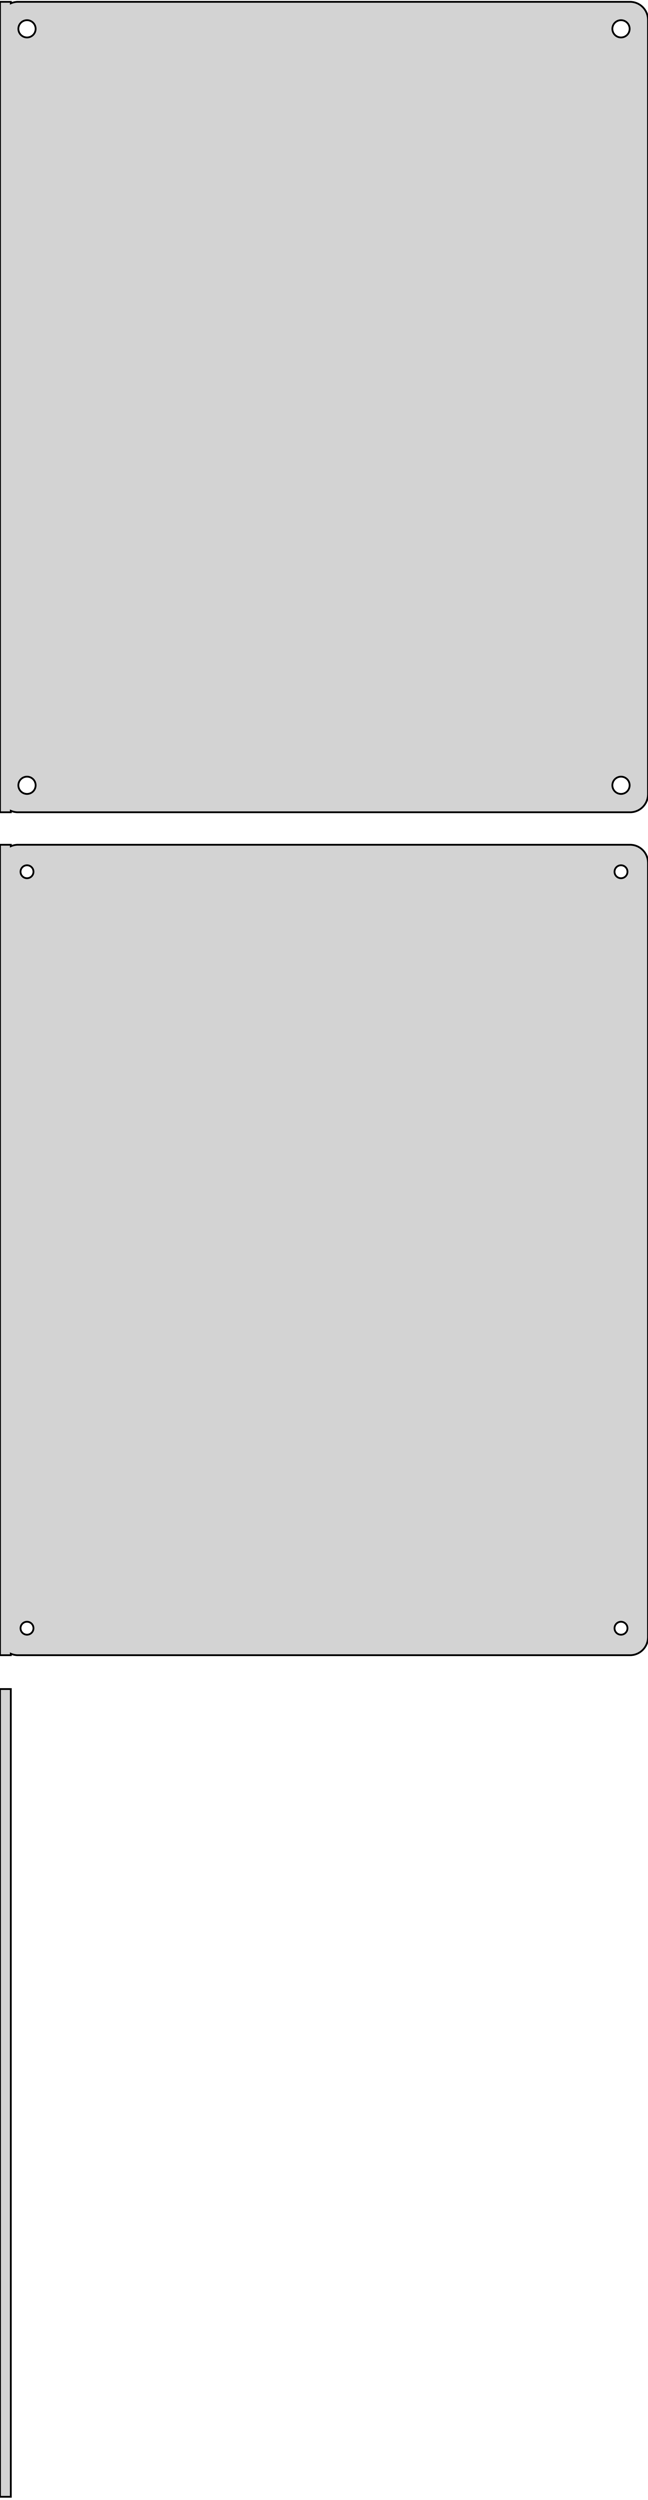 <?xml version="1.0" standalone="no"?>
<!DOCTYPE svg PUBLIC "-//W3C//DTD SVG 1.1//EN" "http://www.w3.org/Graphics/SVG/1.1/DTD/svg11.dtd">
<svg width="180mm" height="694mm" viewBox="-90 -581 180 694" xmlns="http://www.w3.org/2000/svg" version="1.1">
<title>OpenSCAD Model</title>
<path d="
M -87,-355.925 L -86.545,-355.745 L -85.937,-355.589 L -85.314,-355.51 L 85.314,-355.51 L 85.937,-355.589
 L 86.545,-355.745 L 87.129,-355.976 L 87.679,-356.278 L 88.187,-356.647 L 88.645,-357.077 L 89.045,-357.561
 L 89.382,-358.091 L 89.649,-358.659 L 89.843,-359.257 L 89.961,-359.873 L 90,-360.5 L 90,-575.5
 L 89.961,-576.127 L 89.843,-576.743 L 89.649,-577.341 L 89.382,-577.909 L 89.045,-578.439 L 88.645,-578.923
 L 88.187,-579.353 L 87.679,-579.722 L 87.129,-580.024 L 86.545,-580.255 L 85.937,-580.411 L 85.314,-580.49
 L -85.314,-580.49 L -85.937,-580.411 L -86.545,-580.255 L -87,-580.075 L -87,-580.49 L -90,-580.49
 L -90,-355.51 L -87,-355.51 z
M -82.651,-570.605 L -82.95,-570.643 L -83.242,-570.717 L -83.522,-570.828 L -83.786,-570.974 L -84.03,-571.151
 L -84.249,-571.357 L -84.442,-571.589 L -84.603,-571.844 L -84.731,-572.117 L -84.825,-572.403 L -84.881,-572.699
 L -84.9,-573 L -84.881,-573.301 L -84.825,-573.597 L -84.731,-573.883 L -84.603,-574.156 L -84.442,-574.411
 L -84.249,-574.643 L -84.03,-574.849 L -83.786,-575.026 L -83.522,-575.172 L -83.242,-575.283 L -82.95,-575.357
 L -82.651,-575.395 L -82.349,-575.395 L -82.05,-575.357 L -81.758,-575.283 L -81.478,-575.172 L -81.214,-575.026
 L -80.97,-574.849 L -80.751,-574.643 L -80.558,-574.411 L -80.397,-574.156 L -80.269,-573.883 L -80.175,-573.597
 L -80.119,-573.301 L -80.1,-573 L -80.119,-572.699 L -80.175,-572.403 L -80.269,-572.117 L -80.397,-571.844
 L -80.558,-571.589 L -80.751,-571.357 L -80.97,-571.151 L -81.214,-570.974 L -81.478,-570.828 L -81.758,-570.717
 L -82.05,-570.643 L -82.349,-570.605 z
M 82.349,-570.605 L 82.05,-570.643 L 81.758,-570.717 L 81.478,-570.828 L 81.214,-570.974 L 80.97,-571.151
 L 80.751,-571.357 L 80.558,-571.589 L 80.397,-571.844 L 80.269,-572.117 L 80.175,-572.403 L 80.119,-572.699
 L 80.1,-573 L 80.119,-573.301 L 80.175,-573.597 L 80.269,-573.883 L 80.397,-574.156 L 80.558,-574.411
 L 80.751,-574.643 L 80.97,-574.849 L 81.214,-575.026 L 81.478,-575.172 L 81.758,-575.283 L 82.05,-575.357
 L 82.349,-575.395 L 82.651,-575.395 L 82.95,-575.357 L 83.242,-575.283 L 83.522,-575.172 L 83.786,-575.026
 L 84.03,-574.849 L 84.249,-574.643 L 84.442,-574.411 L 84.603,-574.156 L 84.731,-573.883 L 84.825,-573.597
 L 84.881,-573.301 L 84.9,-573 L 84.881,-572.699 L 84.825,-572.403 L 84.731,-572.117 L 84.603,-571.844
 L 84.442,-571.589 L 84.249,-571.357 L 84.03,-571.151 L 83.786,-570.974 L 83.522,-570.828 L 83.242,-570.717
 L 82.95,-570.643 L 82.651,-570.605 z
M 82.349,-360.605 L 82.05,-360.643 L 81.758,-360.717 L 81.478,-360.828 L 81.214,-360.974 L 80.97,-361.151
 L 80.751,-361.357 L 80.558,-361.589 L 80.397,-361.844 L 80.269,-362.117 L 80.175,-362.403 L 80.119,-362.699
 L 80.1,-363 L 80.119,-363.301 L 80.175,-363.597 L 80.269,-363.883 L 80.397,-364.156 L 80.558,-364.411
 L 80.751,-364.643 L 80.97,-364.849 L 81.214,-365.026 L 81.478,-365.172 L 81.758,-365.283 L 82.05,-365.357
 L 82.349,-365.395 L 82.651,-365.395 L 82.95,-365.357 L 83.242,-365.283 L 83.522,-365.172 L 83.786,-365.026
 L 84.03,-364.849 L 84.249,-364.643 L 84.442,-364.411 L 84.603,-364.156 L 84.731,-363.883 L 84.825,-363.597
 L 84.881,-363.301 L 84.9,-363 L 84.881,-362.699 L 84.825,-362.403 L 84.731,-362.117 L 84.603,-361.844
 L 84.442,-361.589 L 84.249,-361.357 L 84.03,-361.151 L 83.786,-360.974 L 83.522,-360.828 L 83.242,-360.717
 L 82.95,-360.643 L 82.651,-360.605 z
M -82.651,-360.605 L -82.95,-360.643 L -83.242,-360.717 L -83.522,-360.828 L -83.786,-360.974 L -84.03,-361.151
 L -84.249,-361.357 L -84.442,-361.589 L -84.603,-361.844 L -84.731,-362.117 L -84.825,-362.403 L -84.881,-362.699
 L -84.9,-363 L -84.881,-363.301 L -84.825,-363.597 L -84.731,-363.883 L -84.603,-364.156 L -84.442,-364.411
 L -84.249,-364.643 L -84.03,-364.849 L -83.786,-365.026 L -83.522,-365.172 L -83.242,-365.283 L -82.95,-365.357
 L -82.651,-365.395 L -82.349,-365.395 L -82.05,-365.357 L -81.758,-365.283 L -81.478,-365.172 L -81.214,-365.026
 L -80.97,-364.849 L -80.751,-364.643 L -80.558,-364.411 L -80.397,-364.156 L -80.269,-363.883 L -80.175,-363.597
 L -80.119,-363.301 L -80.1,-363 L -80.119,-362.699 L -80.175,-362.403 L -80.269,-362.117 L -80.397,-361.844
 L -80.558,-361.589 L -80.751,-361.357 L -80.97,-361.151 L -81.214,-360.974 L -81.478,-360.828 L -81.758,-360.717
 L -82.05,-360.643 L -82.349,-360.605 z
M -87,-121.925 L -86.545,-121.745 L -85.937,-121.589 L -85.314,-121.51 L 85.314,-121.51 L 85.937,-121.589
 L 86.545,-121.745 L 87.129,-121.976 L 87.679,-122.278 L 88.187,-122.647 L 88.645,-123.077 L 89.045,-123.561
 L 89.382,-124.091 L 89.649,-124.659 L 89.843,-125.257 L 89.961,-125.873 L 90,-126.5 L 90,-341.5
 L 89.961,-342.127 L 89.843,-342.743 L 89.649,-343.341 L 89.382,-343.909 L 89.045,-344.439 L 88.645,-344.923
 L 88.187,-345.353 L 87.679,-345.722 L 87.129,-346.024 L 86.545,-346.255 L 85.937,-346.411 L 85.314,-346.49
 L -85.314,-346.49 L -85.937,-346.411 L -86.545,-346.255 L -87,-346.075 L -87,-346.49 L -90,-346.49
 L -90,-121.51 L -87,-121.51 z
M 82.387,-337.204 L 82.163,-337.232 L 81.944,-337.288 L 81.734,-337.371 L 81.535,-337.48 L 81.353,-337.613
 L 81.188,-337.768 L 81.044,-337.942 L 80.923,-338.133 L 80.826,-338.337 L 80.757,-338.552 L 80.714,-338.774
 L 80.7,-339 L 80.714,-339.226 L 80.757,-339.448 L 80.826,-339.663 L 80.923,-339.867 L 81.044,-340.058
 L 81.188,-340.232 L 81.353,-340.387 L 81.535,-340.52 L 81.734,-340.629 L 81.944,-340.712 L 82.163,-340.768
 L 82.387,-340.796 L 82.613,-340.796 L 82.837,-340.768 L 83.056,-340.712 L 83.266,-340.629 L 83.465,-340.52
 L 83.647,-340.387 L 83.812,-340.232 L 83.956,-340.058 L 84.077,-339.867 L 84.174,-339.663 L 84.243,-339.448
 L 84.286,-339.226 L 84.3,-339 L 84.286,-338.774 L 84.243,-338.552 L 84.174,-338.337 L 84.077,-338.133
 L 83.956,-337.942 L 83.812,-337.768 L 83.647,-337.613 L 83.465,-337.48 L 83.266,-337.371 L 83.056,-337.288
 L 82.837,-337.232 L 82.613,-337.204 z
M -82.613,-337.204 L -82.837,-337.232 L -83.056,-337.288 L -83.266,-337.371 L -83.465,-337.48 L -83.647,-337.613
 L -83.812,-337.768 L -83.956,-337.942 L -84.077,-338.133 L -84.174,-338.337 L -84.243,-338.552 L -84.286,-338.774
 L -84.3,-339 L -84.286,-339.226 L -84.243,-339.448 L -84.174,-339.663 L -84.077,-339.867 L -83.956,-340.058
 L -83.812,-340.232 L -83.647,-340.387 L -83.465,-340.52 L -83.266,-340.629 L -83.056,-340.712 L -82.837,-340.768
 L -82.613,-340.796 L -82.387,-340.796 L -82.163,-340.768 L -81.944,-340.712 L -81.734,-340.629 L -81.535,-340.52
 L -81.353,-340.387 L -81.188,-340.232 L -81.044,-340.058 L -80.923,-339.867 L -80.826,-339.663 L -80.757,-339.448
 L -80.714,-339.226 L -80.7,-339 L -80.714,-338.774 L -80.757,-338.552 L -80.826,-338.337 L -80.923,-338.133
 L -81.044,-337.942 L -81.188,-337.768 L -81.353,-337.613 L -81.535,-337.48 L -81.734,-337.371 L -81.944,-337.288
 L -82.163,-337.232 L -82.387,-337.204 z
M -82.613,-127.204 L -82.837,-127.232 L -83.056,-127.288 L -83.266,-127.371 L -83.465,-127.48 L -83.647,-127.613
 L -83.812,-127.768 L -83.956,-127.942 L -84.077,-128.133 L -84.174,-128.337 L -84.243,-128.552 L -84.286,-128.774
 L -84.3,-129 L -84.286,-129.226 L -84.243,-129.448 L -84.174,-129.663 L -84.077,-129.867 L -83.956,-130.058
 L -83.812,-130.232 L -83.647,-130.387 L -83.465,-130.52 L -83.266,-130.629 L -83.056,-130.712 L -82.837,-130.768
 L -82.613,-130.796 L -82.387,-130.796 L -82.163,-130.768 L -81.944,-130.712 L -81.734,-130.629 L -81.535,-130.52
 L -81.353,-130.387 L -81.188,-130.232 L -81.044,-130.058 L -80.923,-129.867 L -80.826,-129.663 L -80.757,-129.448
 L -80.714,-129.226 L -80.7,-129 L -80.714,-128.774 L -80.757,-128.552 L -80.826,-128.337 L -80.923,-128.133
 L -81.044,-127.942 L -81.188,-127.768 L -81.353,-127.613 L -81.535,-127.48 L -81.734,-127.371 L -81.944,-127.288
 L -82.163,-127.232 L -82.387,-127.204 z
M 82.387,-127.204 L 82.163,-127.232 L 81.944,-127.288 L 81.734,-127.371 L 81.535,-127.48 L 81.353,-127.613
 L 81.188,-127.768 L 81.044,-127.942 L 80.923,-128.133 L 80.826,-128.337 L 80.757,-128.552 L 80.714,-128.774
 L 80.7,-129 L 80.714,-129.226 L 80.757,-129.448 L 80.826,-129.663 L 80.923,-129.867 L 81.044,-130.058
 L 81.188,-130.232 L 81.353,-130.387 L 81.535,-130.52 L 81.734,-130.629 L 81.944,-130.712 L 82.163,-130.768
 L 82.387,-130.796 L 82.613,-130.796 L 82.837,-130.768 L 83.056,-130.712 L 83.266,-130.629 L 83.465,-130.52
 L 83.647,-130.387 L 83.812,-130.232 L 83.956,-130.058 L 84.077,-129.867 L 84.174,-129.663 L 84.243,-129.448
 L 84.286,-129.226 L 84.3,-129 L 84.286,-128.774 L 84.243,-128.552 L 84.174,-128.337 L 84.077,-128.133
 L 83.956,-127.942 L 83.812,-127.768 L 83.647,-127.613 L 83.465,-127.48 L 83.266,-127.371 L 83.056,-127.288
 L 82.837,-127.232 L 82.613,-127.204 z
M -87,-112.115 L -90,-112.115 L -90,112.115 L -87,112.115 z
" stroke="black" fill="lightgray" stroke-width="0.5"/>
</svg>
